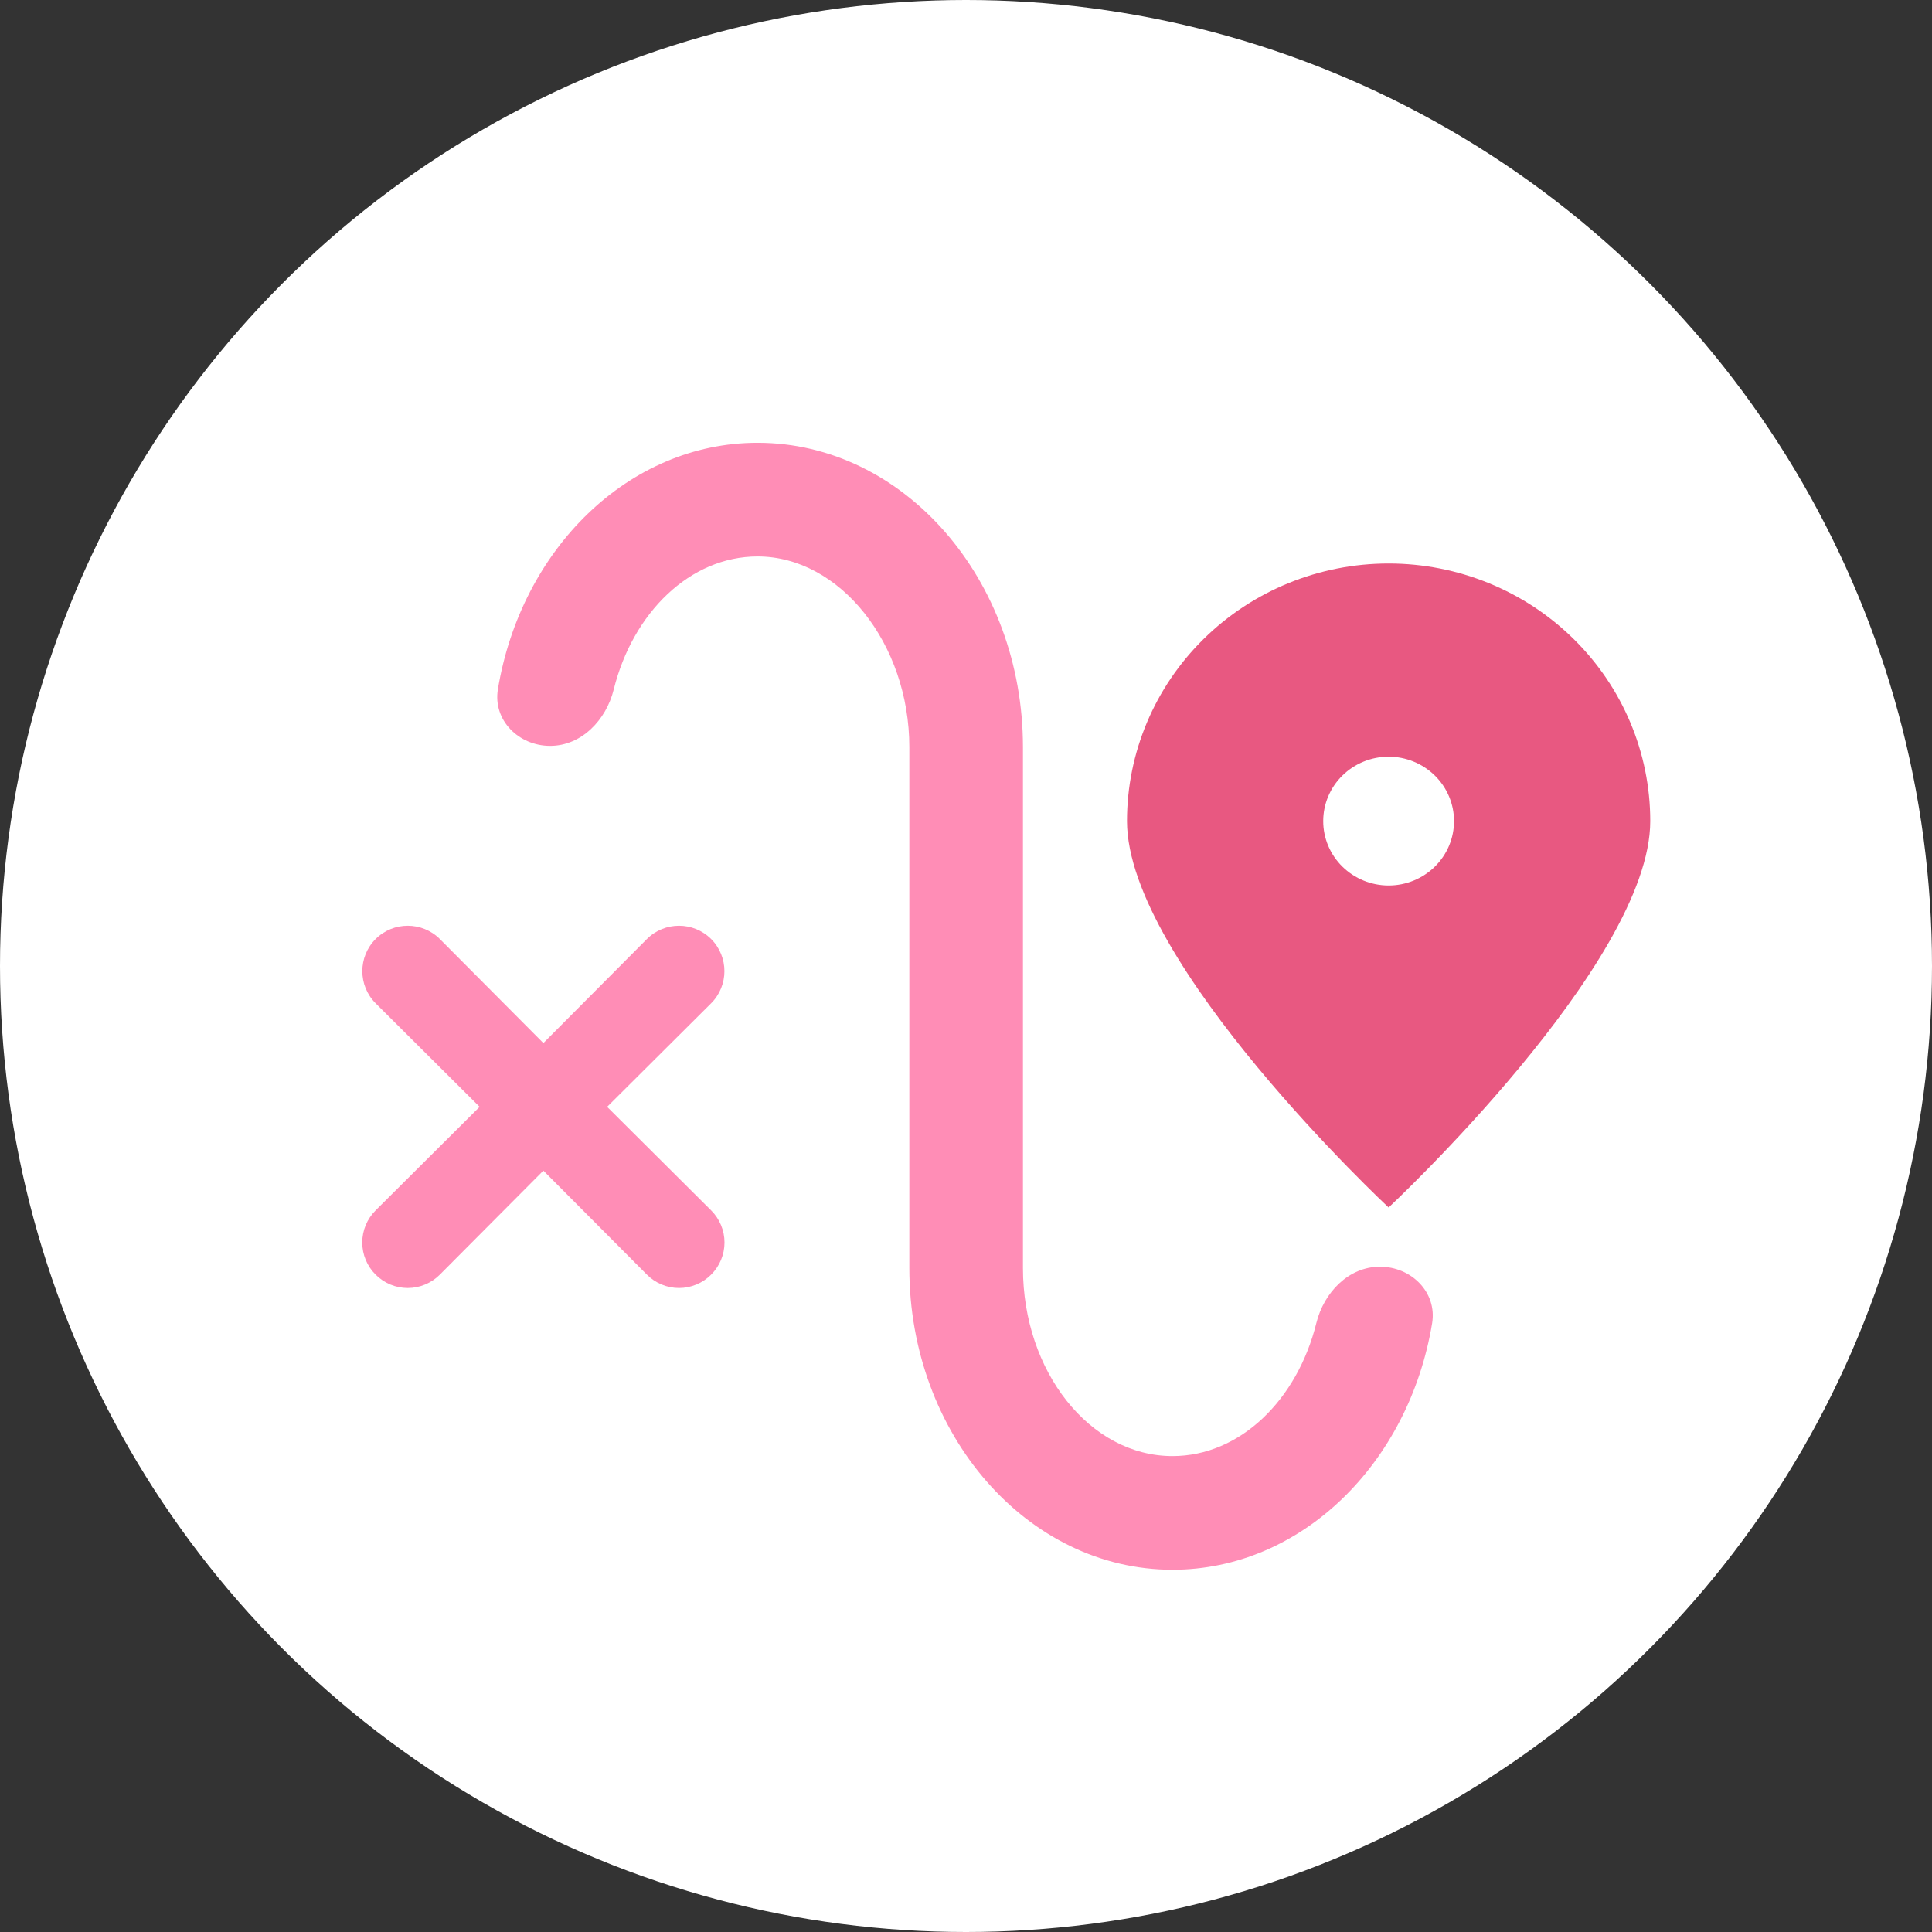 <svg width="48" height="48" viewBox="0 0 48 48" fill="none" xmlns="http://www.w3.org/2000/svg">
<rect x="0" y="0" width="48" height="48" fill="#333333" stroke="none"/>
<circle cx="24" cy="24" r="24" fill="white"/>
<path d="M16.072 31.668C16.283 31.88 16.571 32 16.87 32C17.169 32 17.457 31.88 17.668 31.668C17.88 31.457 18 31.17 18 30.87C18 30.57 17.88 30.283 17.668 30.072L15.084 27.499L17.668 24.926H17.668C18.108 24.485 18.108 23.771 17.668 23.33C17.227 22.89 16.513 22.89 16.072 23.33L13.5 25.915L10.928 23.33C10.487 22.89 9.773 22.89 9.332 23.33C8.892 23.771 8.892 24.485 9.332 24.926L11.916 27.499L9.332 30.072L9.332 30.072C9.12 30.283 9 30.57 9 30.87C9 31.17 9.12 31.457 9.332 31.668C9.543 31.88 9.83 32 10.13 32C10.429 32 10.717 31.88 10.928 31.668L13.5 29.084L16.072 31.668Z" fill="#FF8DB6"/>
<path d="M18.821 11.001C15.619 11.001 12.946 13.643 12.37 17.125C12.243 17.894 12.888 18.531 13.667 18.531C14.447 18.531 15.059 17.889 15.247 17.133C15.722 15.219 17.145 13.825 18.822 13.825C20.866 13.825 22.592 15.994 22.592 18.562L22.592 31.503C22.592 35.637 25.525 39 29.13 39C32.332 39 35.005 36.358 35.581 32.876C35.708 32.107 35.064 31.471 34.285 31.471C33.505 31.471 32.893 32.112 32.705 32.868C32.231 34.783 30.808 36.176 29.13 36.176C27.081 36.176 25.415 34.08 25.415 31.503V18.561C25.414 14.393 22.456 11.001 18.821 11.001Z" fill="#FF8DB6"/>
<path d="M34.5 14C32.776 14 31.123 14.674 29.904 15.875C28.685 17.075 28 18.703 28 20.4C28 23.931 34.5 30 34.5 30C34.5 30 41 23.931 41 20.4C41 18.703 40.315 17.075 39.096 15.875C37.877 14.674 36.224 14 34.5 14ZM34.5 22C34.069 22 33.656 21.831 33.351 21.531C33.046 21.231 32.875 20.824 32.875 20.4C32.875 19.976 33.046 19.569 33.351 19.269C33.656 18.969 34.069 18.8 34.5 18.8C34.931 18.8 35.344 18.969 35.649 19.269C35.954 19.569 36.125 19.976 36.125 20.4C36.125 20.824 35.954 21.231 35.649 21.531C35.344 21.831 34.931 22 34.5 22Z" fill="#E85881"/>
</svg>
